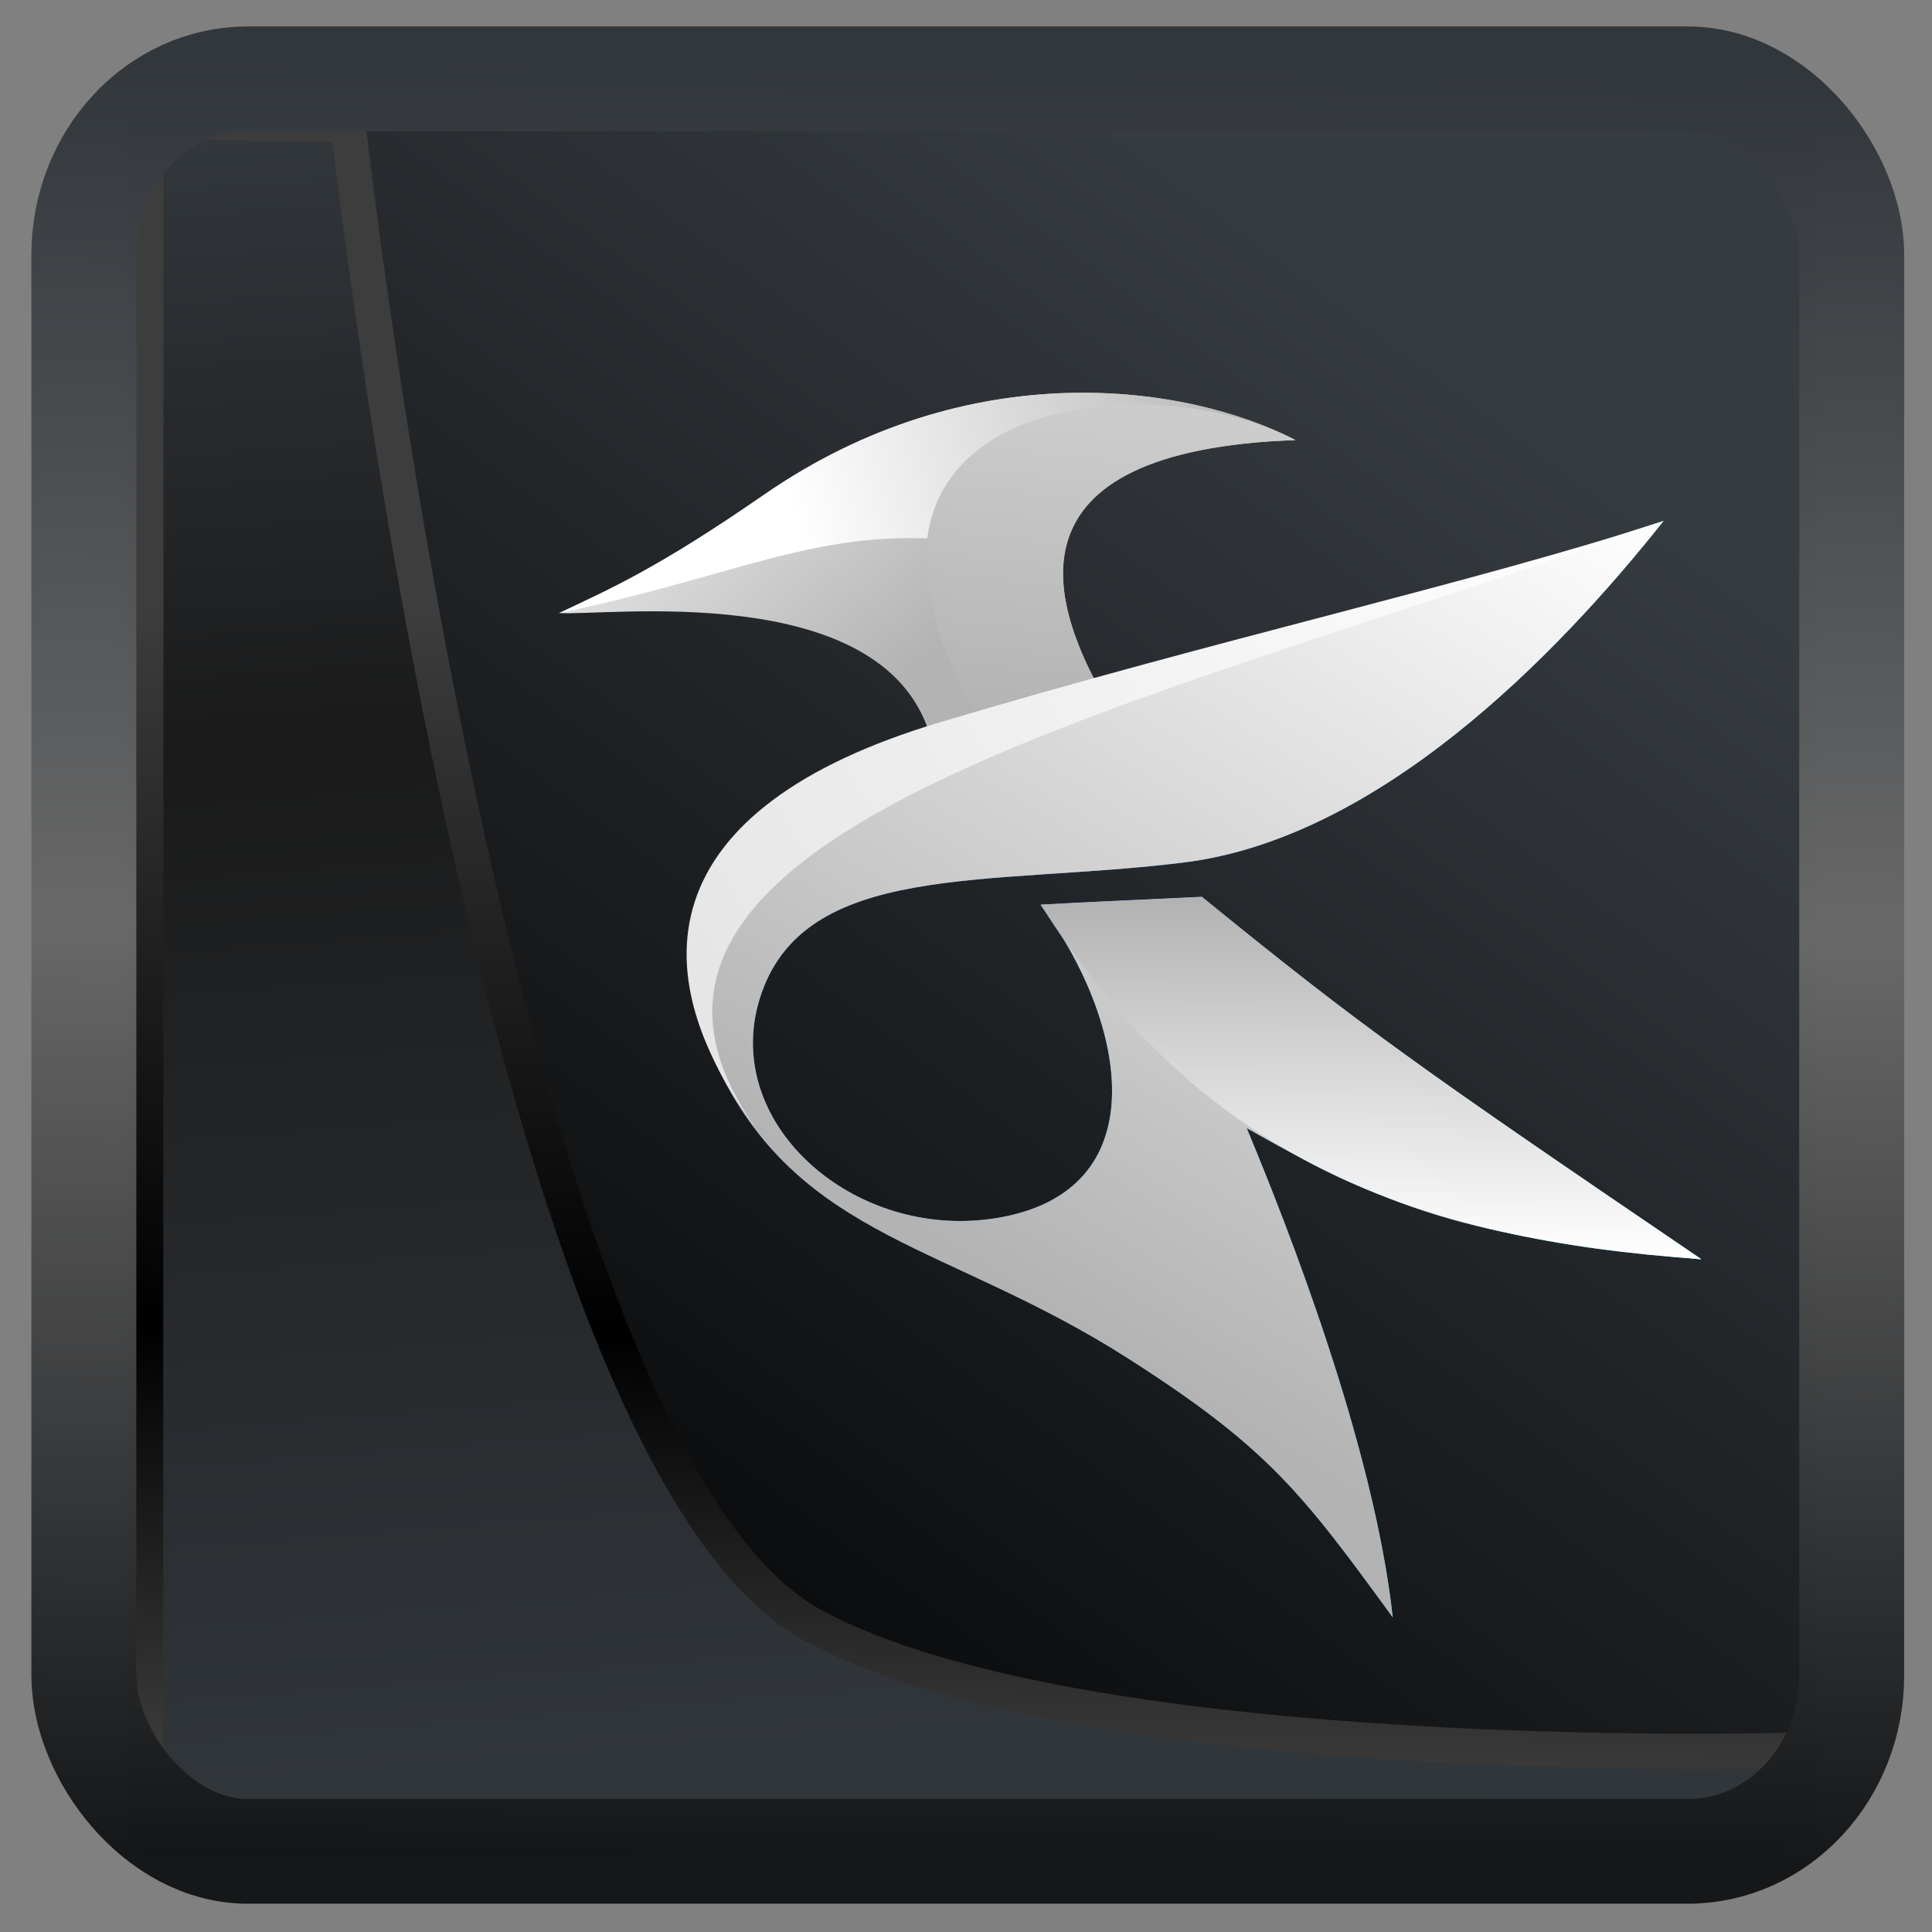 <svg width="32" height="32" version="1.1" viewBox="0 0 32 32" xmlns="http://www.w3.org/2000/svg" xmlns:xlink="http://www.w3.org/1999/xlink">
<rect x="0" y="0" width="32" height="32" fill="#808080" stroke="none"/>
<defs>
<linearGradient id="linearGradient3403" x1="6.949" x2="11.215" y1="4.555" y2="59.052" gradientUnits="userSpaceOnUse">
<stop style="stop-color:#32373c" offset="0"/>
<stop style="stop-color:#1a1a1a" offset=".368"/>
<stop style="stop-color:#31363b" offset="1"/>
</linearGradient>
<linearGradient id="linearGradient20558" x1="25.802" x2="25.111" y1="20.374" y2="58.913" gradientUnits="userSpaceOnUse">
<stop style="stop-color:#3d3d3d" offset="0"/>
<stop offset=".618"/>
<stop style="stop-color:#3d3d3d" offset="1"/>
</linearGradient>
<linearGradient id="linearGradient4557" x1="43.5" x2="44.142" y1="64.012" y2=".306" gradientTransform="translate(.361 -.13)" gradientUnits="userSpaceOnUse">
<stop style="stop-color:#141618" offset="0"/>
<stop style="stop-color:#686868" offset=".518"/>
<stop style="stop-color:#31363b" offset="1"/>
</linearGradient>
<linearGradient id="linearGradient919" x1="7.401" x2="33.063" y1="41.743" y2="7.107" gradientTransform="scale(.665)" gradientUnits="userSpaceOnUse">
<stop style="stop-opacity:.996" offset="0"/>
<stop style="stop-color:#353a3f;stop-opacity:.996" offset="1"/>
</linearGradient>
<linearGradient id="c" x1="61.163" x2="64.928" y1="105.11" y2="109.04" gradientUnits="userSpaceOnUse">
<stop stop-color="#e6e6e6" offset="0"/>
<stop stop-color="#b3b3b3" offset="1"/>
</linearGradient>
<linearGradient id="d" x1="77.167" x2="64.372" y1="115.71" y2="112" gradientUnits="userSpaceOnUse">
<stop stop-color="#0cf" offset="0"/>
<stop stop-color="#2a7fff" offset="1"/>
</linearGradient>
<linearGradient id="e" x1="68.707" x2="75.819" y1="113.06" y2="117.91" gradientUnits="userSpaceOnUse">
<stop stop-color="#2a7fff" offset="0"/>
<stop stop-color="#0cf" offset="1"/>
</linearGradient>
<linearGradient id="g" x1="77.401" x2="68.67" y1="106.37" y2="120.36" gradientUnits="userSpaceOnUse" xlink:href="#f"/>
<linearGradient id="f">
<stop stop-color="#fff" offset="0"/>
<stop stop-color="#b3b3b3" offset="1"/>
</linearGradient>
<linearGradient id="h" x1="68.229" x2="68.164" y1="112.73" y2="118.55" gradientUnits="userSpaceOnUse">
<stop stop-color="#b3b3b3" offset="0"/>
<stop stop-color="#fff" offset="1"/>
</linearGradient>
<linearGradient id="i" x1="63.367" x2="71.136" y1="106.86" y2="104.89" gradientUnits="userSpaceOnUse" xlink:href="#f"/>
<linearGradient id="j" x1="66.951" x2="66.336" y1="104.46" y2="109.67" gradientUnits="userSpaceOnUse">
<stop stop-color="#ccc" offset="0"/>
<stop stop-color="#b3b3b3" offset="1"/>
</linearGradient>
<linearGradient id="k" x1="62.961" x2="77.488" y1="115.88" y2="107.31" gradientUnits="userSpaceOnUse">
<stop stop-color="#e6e6e6" offset="0"/>
<stop stop-color="#fff" offset="1"/>
</linearGradient>
</defs>
<rect x="2.103" y="2.007" width="27.986" height="28.404" ry="0" style="fill-rule:evenodd;fill:url(#linearGradient919)"/>
<g transform="matrix(.254 0 0 .254 -10.793 -39.429)">
<g transform="matrix(3.999 0 0 3.904 -158.55 -226.07)" stroke-width=".265">
<path d="m65.429 109.92c-0.795-2.581-5.286-1.955-6.037-2.011 0.843-0.409 1.604-0.746 3.341-1.977 3.346-2.371 6.889-1.854 8.663-0.912-4.85 0.18-3.926 2.765-3.212 4.127-0.909 0.258-2.343 0.648-2.756 0.773z" fill="url(#c)" style="fill:url(#c)"/>
<path d="m77.401 106.37c-1.747 2.257-4.651 5.306-7.829 5.707-3.178 0.402-6.208-0.043-6.91 2.272-0.646 2.132 1.627 4.123 3.985 3.643 2.519-0.513 1.975-3.305 0.597-5.207 1.046-0.059 0.852-0.043 2.626-0.131 2.645 2.205 3.522 2.834 8.143 6.052-3.561-0.365-4.857-0.7-7.411-2.194 0.662 1.625 2.076 5.312 2.382 8.173-1.473-2.071-2.032-2.832-4.315-4.325-2.924-1.913-5.293-1.978-6.664-4.797-1.368-2.813 0.443-4.839 3.683-5.717 4.63-1.254 8.619-2.443 11.712-3.475z" fill="url(#d)" style="fill:url(#d)"/>
<path d="m67.245 112.78c1.046-0.059 0.852-0.043 2.626-0.131 2.645 2.205 3.522 2.834 8.143 6.052-4.645-0.325-8.159-1.665-10.769-5.921z" fill="url(#e)" style="fill:url(#e)"/>
<path d="m77.401 106.37c-1.747 2.257-4.651 5.306-7.829 5.707-3.178 0.402-6.208-0.043-6.91 2.272-0.646 2.132 1.627 4.123 3.985 3.643 2.519-0.513 1.975-3.305 0.597-5.207 1.046-0.059 0.852-0.043 2.626-0.131 2.645 2.205 3.522 2.834 8.143 6.052-3.561-0.365-4.857-0.7-7.411-2.194 0.662 1.625 2.076 5.312 2.382 8.173-1.473-2.071-2.032-2.832-4.315-4.325-2.924-1.913-5.293-1.978-6.664-4.797-1.368-2.813 0.443-4.839 3.683-5.717 4.63-1.254 8.619-2.443 11.712-3.475z" fill="url(#g)" style="fill:url(#g)"/>
<path d="m67.245 112.78c1.046-0.059 0.852-0.043 2.626-0.131 2.645 2.205 3.522 2.834 8.143 6.052-4.645-0.325-8.159-1.665-10.769-5.921z" fill="url(#h)" style="fill:url(#h)"/>
<path d="m59.392 107.91c0.843-0.409 1.604-0.746 3.341-1.977 3.346-2.371 6.889-1.854 8.663-0.912-4.85 0.18-4.225 1.126-4.243 1.867-3.223-0.664-4.163 0.24-7.761 1.023z" fill="url(#i)" style="fill:url(#i)"/>
<path d="m71.397 105.02c-4.85 0.18-3.926 2.765-3.212 4.127-0.566 0.161-1.179 0.344-1.936 0.54-3.053-5.321 2.656-6.013 5.148-4.667z" fill="url(#j)" style="fill:url(#j)"/>
<path d="m62.88 116.89c-2.373-2.99-1.935-5.73 2.712-7.153 4.586-1.405 8.716-2.332 11.809-3.365-8.347 3.111-18.8 5.19-14.522 10.518z" fill="url(#k)" style="fill:url(#k)"/>
</g>
</g>
<path transform="matrix(.5 0 0 .5 .066 .017)" d="m4.704 3.982-0.013 56.82h53.904l1.022-2.866s-23.875 0.766-32.844-4.14c-10.516-5.753-15.372-49.697-15.372-49.697z" style="fill:url(#linearGradient3403);mix-blend-mode:normal;stroke-linejoin:round;stroke-width:1.162;stroke:url(#linearGradient20558)"/>
<rect transform="matrix(.468 0 0 .467 .906 1.027)" x="1.032" y=".596" width="62.567" height="62.867" rx="5.803" ry="6.245" style="fill:none;stroke-linejoin:round;stroke-miterlimit:7.8;stroke-opacity:.995;stroke-width:3.714;stroke:url(#linearGradient4557)"/>
</svg>
